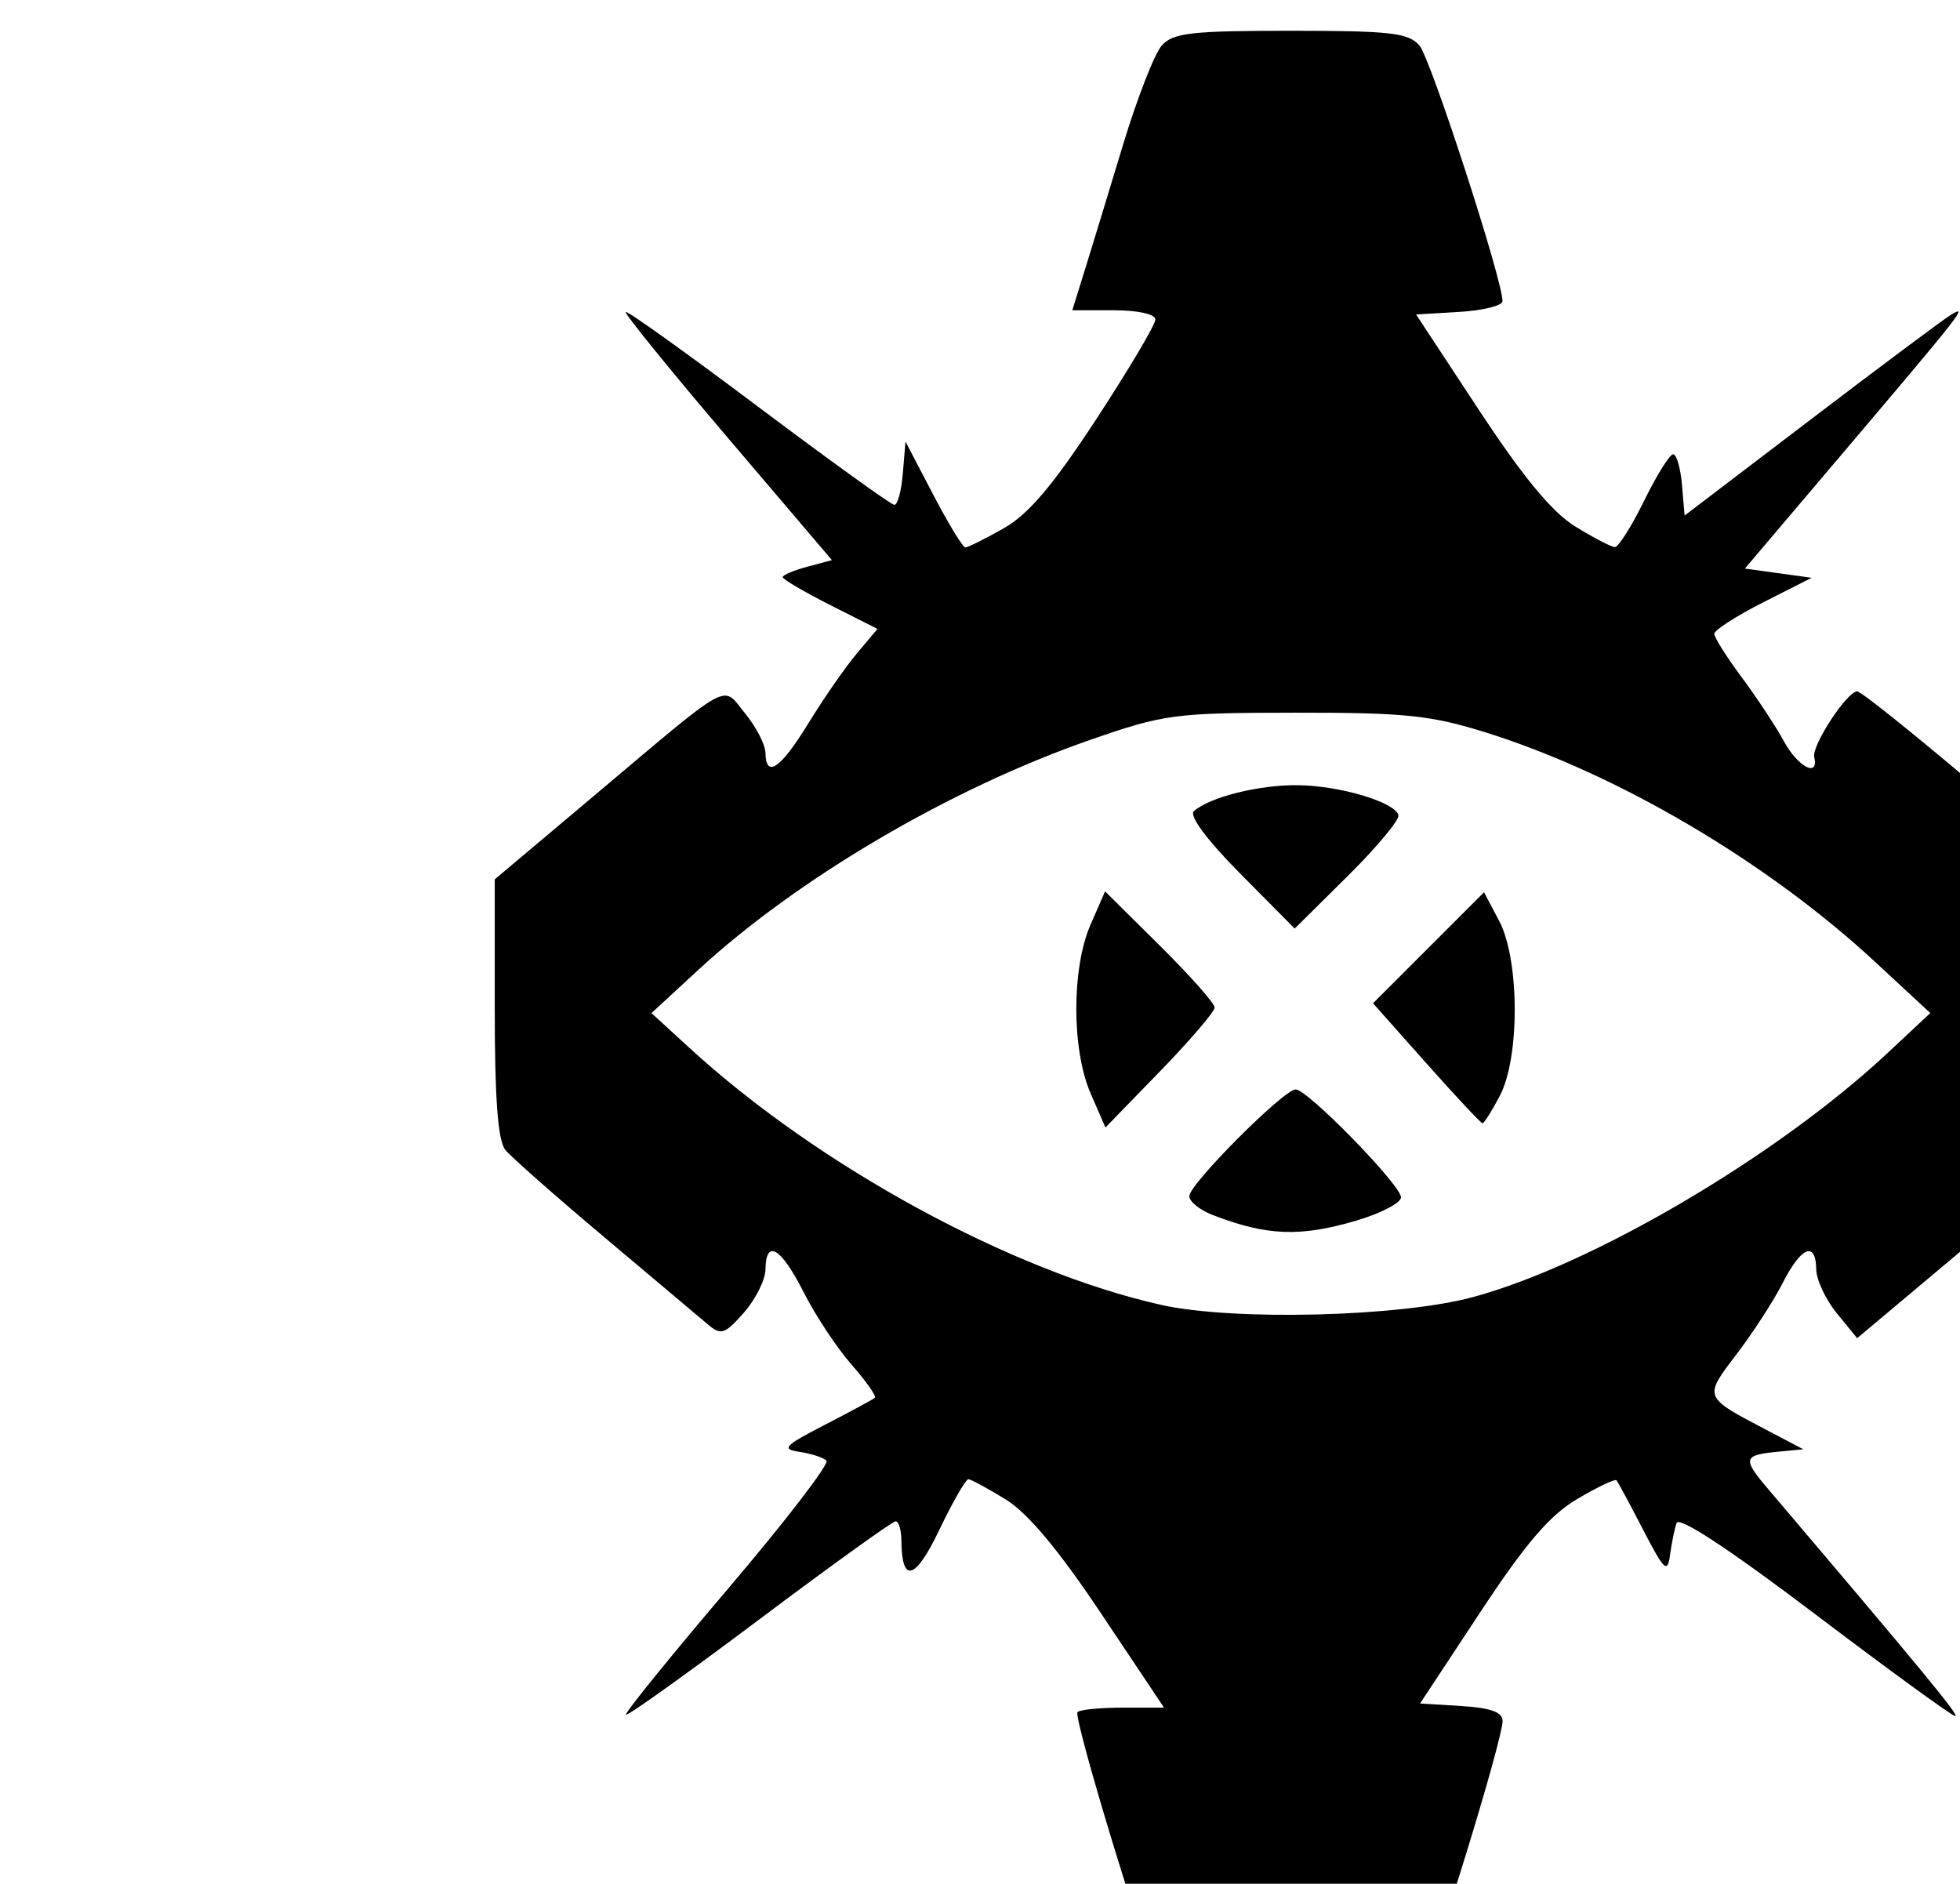 <svg xmlns="http://www.w3.org/2000/svg" width="61.233mm" height="58.849mm" viewBox="0 0 61.233 58.849">
  <path d="M43.689 25.46c-.136-.409-1.811-.908-3.121-.93-1.211-.02-2.785.371-3.27.813-.155.141.407.898 1.448 1.949l1.702 1.717 1.663-1.648c.915-.906 1.625-1.762 1.579-1.9zm3.167 8.773c.63-1.191.619-4.253-.019-5.461l-.474-.897-1.734 1.734-1.734 1.734 1.667 1.875c.917 1.031 1.706 1.875 1.754 1.875.048 0 .292-.387.542-.86zm-8.908-2.757c0-.129-.77-.999-1.712-1.932l-1.712-1.697-.455 1.043c-.594 1.363-.591 3.905.006 5.276l.461 1.058 1.706-1.757c.938-.966 1.706-1.863 1.706-1.992zm4.45 6.649c.754-.224 1.371-.548 1.371-.72 0-.381-2.919-3.371-3.291-3.371-.372 0-3.323 2.96-3.323 3.333 0 .169.327.434.728.589 1.695.656 2.742.696 4.516.169zm-6.131 2.638c-4.663-1.044-10.698-4.332-14.723-8.022l-1.191-1.091 1.455-1.343c3.107-2.867 7.895-5.678 12.247-7.191 2.319-.806 2.63-.847 6.406-.851 3.431-.004 4.238.08 5.953.616 4.122 1.289 8.793 4.042 12.171 7.173l1.72 1.594-1.323 1.238c-3.436 3.216-9.223 6.624-12.965 7.636-2.29.619-7.488.748-9.751.242zm8.223 20.987c.297-.382 2.453-7.399 2.453-7.983 0-.279-.366-.412-1.289-.47l-1.289-.08 1.884-2.857c1.419-2.151 2.167-3.024 3.027-3.532.628-.371 1.18-.633 1.225-.583.045.051.42.747.833 1.547.655 1.269.762 1.371.839.794.049-.364.14-.816.204-1.006.074-.22 1.637.807 4.327 2.844 2.316 1.754 4.288 3.189 4.382 3.189.145 0-1.024-1.418-5.865-7.116-.781-.919-.754-1.038.255-1.137l.86-.084-1.191-.626c-1.93-1.014-1.922-.994-.895-2.34.509-.666 1.159-1.67 1.444-2.23.581-1.139 1.033-1.322 1.048-.423.005.327.295.945.644 1.372l.634.776 3.259-2.735c1.792-1.504 3.407-2.918 3.589-3.142.231-.284.331-1.573.331-4.274 0-2.689-.101-3.998-.331-4.296-.451-.584-6.604-5.759-6.847-5.759-.318 0-1.424 1.69-1.342 2.05.151.659-.511.312-.952-.498-.248-.457-.838-1.351-1.311-1.987-.473-.636-.86-1.25-.86-1.364 0-.114.685-.554 1.521-.979l1.521-.771-1.043-.144-1.043-.144 3.03-3.572c3.77-4.445 3.954-4.679 3.422-4.365-.218.129-2.183 1.595-4.366 3.258l-3.969 3.023-.082-.958c-.045-.527-.169-.958-.276-.958-.106 0-.515.655-.907 1.455-.393.8-.804 1.451-.915 1.447-.111-.004-.666-.294-1.234-.643-.721-.443-1.628-1.539-3.004-3.63l-1.971-2.995 1.35-.08c.743-.044 1.35-.196 1.35-.337 0-.672-2.243-7.576-2.593-7.983-.344-.399-.9-.463-4.021-.463-3.117 0-3.68.065-4.033.463-.226.255-.771 1.654-1.211 3.109-.44 1.455-.976 3.211-1.191 3.903l-.391 1.257h1.297c.766 0 1.297.119 1.297.291 0 .16-.83 1.559-1.844 3.109-1.36 2.079-2.12 2.974-2.897 3.414-.579.327-1.117.595-1.195.595-.078 0-.531-.744-1.006-1.654l-.864-1.654-.082.992c-.045.546-.164.989-.265.986-.1-.003-2.011-1.38-4.246-3.058-2.235-1.679-4.101-3.014-4.147-2.968-.046.046 1.384 1.81 3.179 3.918l3.263 3.834-.769.206c-.423.113-.769.26-.769.326 0 .066.666.457 1.48.869l1.48.748-.651.777c-.358.427-1.034 1.402-1.503 2.166-.876 1.428-1.329 1.739-1.345.926-.005-.255-.29-.806-.633-1.226-.738-.903-.34-1.12-4.728 2.575l-3.096 2.606v4.024c0 2.827.098 4.144.331 4.428.182.223 1.581 1.457 3.109 2.742 1.528 1.286 2.981 2.509 3.228 2.718.401.339.523.298 1.116-.376.366-.416.67-1.025.674-1.352.014-.968.483-.686 1.194.718.366.722 1.039 1.738 1.495 2.258.456.52.784.986.728 1.036-.056.05-.756.429-1.557.842-1.28.66-1.376.762-.794.848.364.054.742.177.84.274.098.097-1.29 1.902-3.085 4.012-1.795 2.11-3.225 3.876-3.178 3.923.047.048 1.921-1.292 4.166-2.977 2.245-1.685 4.16-3.063 4.257-3.063.097 0 .177.268.18.595.009 1.365.432 1.248 1.186-.329.418-.874.827-1.586.909-1.581.082.005.607.289 1.166.633.688.423 1.65 1.573 2.98 3.564l1.964 2.939h-1.282c-.705 0-1.345.062-1.421.139-.147.147 2.151 7.701 2.514 8.262.155.24 1.289.331 4.135.331 2.823 0 3.993-.093 4.178-.331z"/>
</svg>
